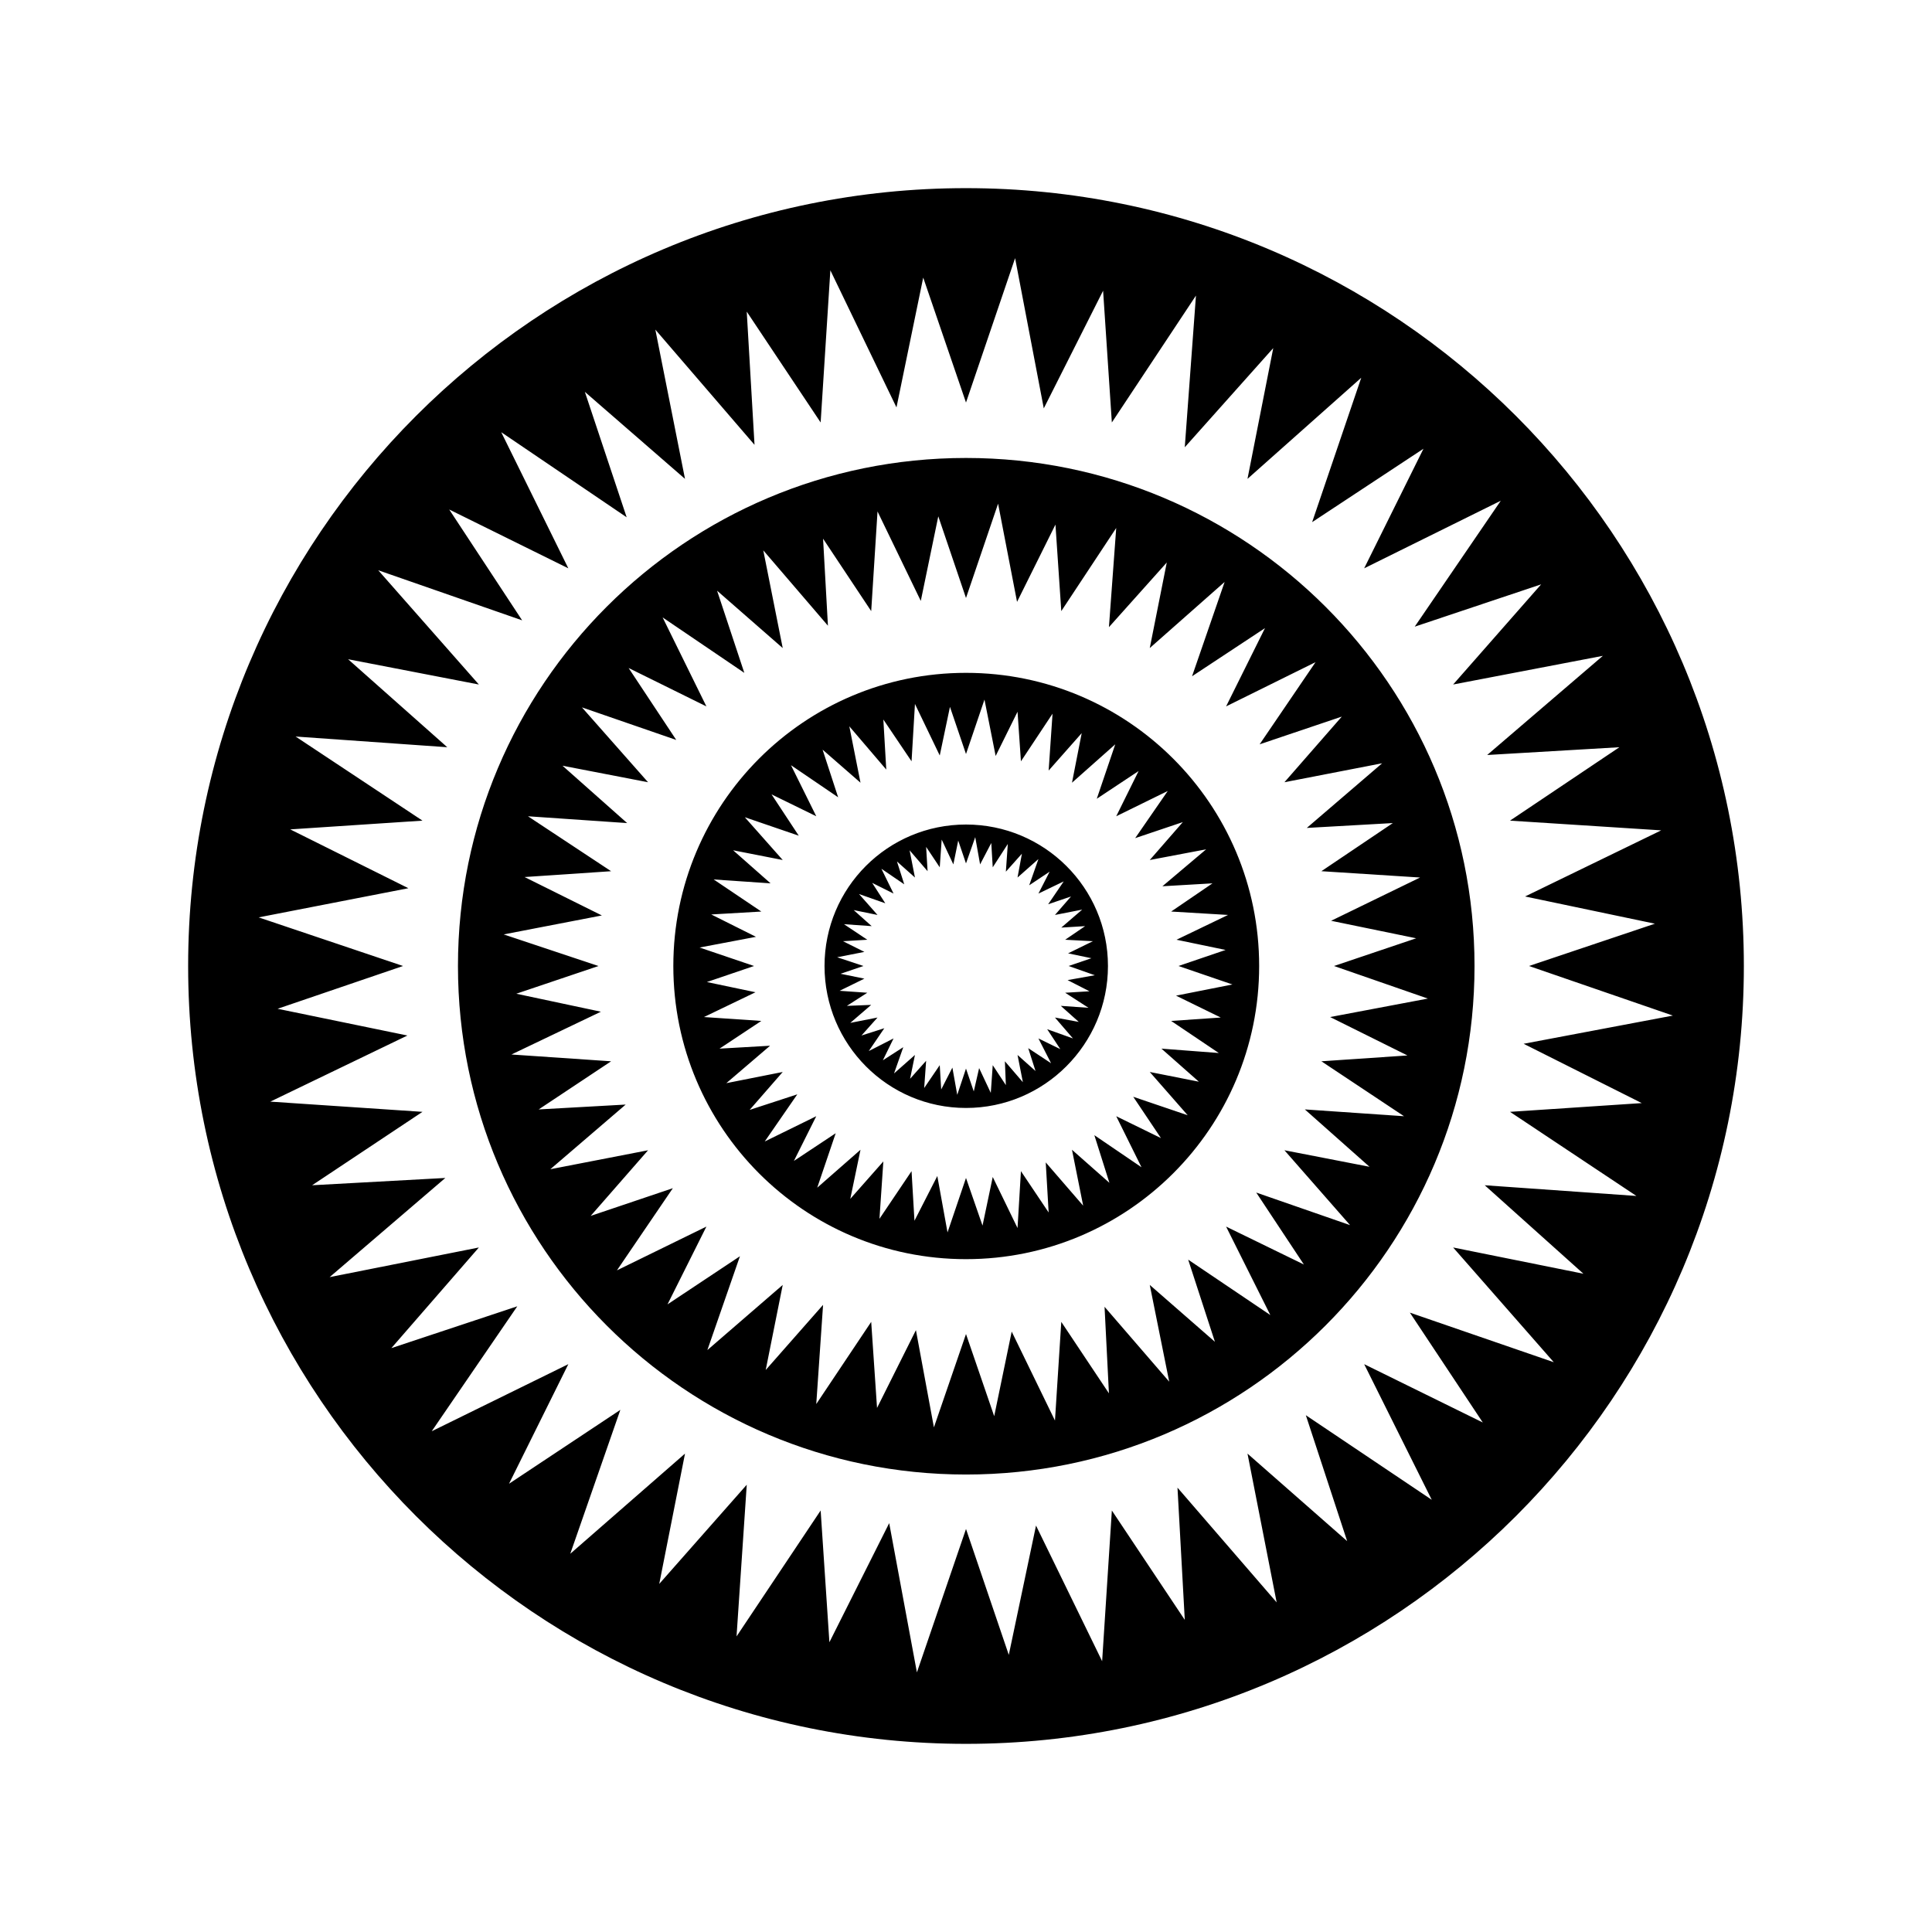 <svg xmlns="http://www.w3.org/2000/svg" width="100%" height="100%" viewBox="0 0 583.68 583.68"><path d="M291.84 56.84c-129.764 0-235 105.192-235 235s105.236 235 235 235 235-105.192 235-235-105.236-235-235-235z m14.834 21.15l8.666 45.384 17.919-35.544 2.644 39.803 25.409-38.334-3.378 45.825 26.731-29.962-7.784 39.509 34.369-30.55-14.834 43.622 33.634-22.178-17.919 36.131 41.272-20.416-25.997 38.041 38.188-12.778-26.584 30.256 45.237-8.666-34.956 29.962 39.95-2.35-33.047 22.178 45.678 2.938-41.125 19.975 39.216 8.225-38.041 12.778 43.475 14.981-45.091 8.519 35.691 17.919-39.803 2.644 38.188 25.409-45.825-3.231 29.816 26.731-39.362-7.931 30.403 34.663-43.475-14.981 22.031 33.194-35.837-17.625 20.416 40.978-38.041-25.556 12.484 38.041-30.109-26.438 8.812 44.944-29.962-34.663 2.203 39.95-22.031-33.047-2.938 45.531-19.975-40.978-8.225 39.069-12.925-38.041-14.834 43.328-8.372-45.091-18.066 35.984-2.644-39.803-25.409 38.041 3.084-45.825-26.437 29.962 7.784-39.362-34.663 30.256 15.128-43.475-33.634 22.325 17.919-36.131-41.272 20.269 25.85-37.747-38.041 12.631 26.438-30.403-45.091 8.959 34.956-29.962-40.244 2.203 33.341-22.178-45.972-3.084 41.419-19.975-39.216-8.078 37.894-12.925-43.622-14.688 45.237-8.812-35.691-17.772 39.95-2.644-38.334-25.409 45.825 3.231-29.962-26.584 39.509 7.638-30.403-34.516 43.475 15.128-22.031-33.487 35.984 17.772-20.269-41.125 37.894 25.703-12.631-37.894 30.256 26.291-8.959-45.091 29.962 34.809-2.35-40.244 22.325 33.487 2.938-45.972 19.975 41.419 8.078-39.216 12.925 37.747 14.834-43.622z m-14.834 60.366c-84.789 0-153.484 68.667-153.484 153.484s68.695 153.631 153.484 153.631 153.631-68.814 153.631-153.631-68.842-153.484-153.631-153.484z m9.694 13.806l5.728 29.669 11.603-23.353 1.762 26.144 16.597-25.116-2.203 29.962 17.478-19.534-5.141 25.85 22.619-19.975-9.841 28.494 22.031-14.541-11.75 23.647 27.025-13.366-16.891 24.822 24.822-8.372-17.331 19.828 29.522-5.728-22.766 19.534 25.997-1.469-21.591 14.541 29.816 1.909-26.878 13.072 25.703 5.287-24.822 8.372 28.347 9.841-29.522 5.581 23.353 11.603-25.997 1.762 24.969 16.597-29.962-2.056 19.534 17.331-25.703-4.994 19.828 22.619-28.347-9.841 14.394 21.738-23.5-11.456 13.366 26.731-24.822-16.744 8.078 24.822-19.681-17.184 5.875 29.228-19.534-22.619 1.322 26.144-14.394-21.591-1.909 29.816-13.072-26.878-5.287 25.556-8.519-24.822-9.694 28.2-5.434-29.375-11.75 23.5-1.762-25.997-16.597 24.822 2.056-29.962-17.331 19.681 5.141-25.703-22.766 19.681 9.841-28.347-21.884 14.541 11.75-23.5-27.025 13.219 16.891-24.822-24.822 8.372 17.331-19.828-29.522 5.728 22.766-19.534-26.291 1.469 21.884-14.541-30.109-2.056 27.025-12.925-25.556-5.434 24.822-8.372-28.641-9.547 29.669-5.728-23.353-11.603 26.144-1.762-25.116-16.597 29.962 2.056-19.534-17.331 25.85 4.994-19.975-22.619 28.494 9.841-14.394-21.738 23.5 11.603-13.219-26.878 24.675 16.744-8.225-24.822 19.828 17.331-5.875-29.522 19.534 22.766-1.469-26.291 14.541 21.884 1.909-30.109 13.072 27.025 5.287-25.556 8.372 24.675 9.694-28.494z m-9.694 51.112c-48.888 0-88.419 39.661-88.419 88.566s39.531 88.566 88.419 88.566 88.566-39.661 88.566-88.566-39.677-88.566-88.566-88.566z m5.581 8.078l3.378 17.038 6.609-13.366 1.028 14.981 9.547-14.394-1.175 17.184 9.988-11.309-2.937 14.981 13.072-11.603-5.581 16.45 12.631-8.372-6.756 13.659 15.569-7.638-9.841 14.247 14.394-4.847-9.987 11.456 17.038-3.231-13.219 11.162 15.128-0.881-12.484 8.519 17.184 1.028-15.569 7.491 14.834 3.084-14.247 4.847 16.303 5.581-17.038 3.378 13.512 6.609-14.981 1.028 14.394 9.694-17.331-1.322 11.309 9.988-14.834-2.938 11.456 13.072-16.45-5.581 8.372 12.484-13.512-6.609 7.638 15.422-14.247-9.694 4.553 14.394-11.309-9.988 3.378 16.891-11.309-13.072 0.881 15.128-8.372-12.484-1.028 17.184-7.491-15.422-3.084 14.688-4.994-14.394-5.581 16.45-3.084-17.038-6.903 13.512-0.881-14.981-9.694 14.394 1.175-17.331-9.988 11.309 3.084-14.834-13.072 11.456 5.581-16.45-12.631 8.372 6.756-13.512-15.569 7.638 9.841-14.247-14.394 4.7 9.988-11.456-17.038 3.378 13.219-11.309-15.275 0.881 12.631-8.372-17.331-1.175 15.569-7.491-14.688-3.084 14.247-4.847-16.45-5.581 17.038-3.231-13.512-6.756 15.128-0.881-14.394-9.694 17.184 1.175-11.309-9.988 14.981 2.938-11.456-12.925 16.303 5.581-8.225-12.484 13.512 6.609-7.638-15.422 14.247 9.694-4.7-14.394 11.456 9.988-3.378-17.038 11.162 13.072-0.881-15.128 8.519 12.631 1.028-17.331 7.491 15.569 3.084-14.688 4.847 14.247 5.581-16.45z m-5.581 37.747c-23.639 0-42.741 19.093-42.741 42.741s19.102 42.888 42.741 42.888 42.888-19.24 42.888-42.888-19.248-42.741-42.888-42.741z m2.791 3.819l1.469 8.225 3.378-6.463 0.44 7.344 4.553-7.05-0.587 8.372 4.847-5.434-1.322 7.197 6.316-5.581-2.791 7.931 6.169-4.112-3.378 6.609 7.638-3.672-4.7 6.903 6.903-2.35-4.847 5.581 8.225-1.616-6.316 5.434 7.197-0.44-6.022 4.112 8.372 0.44-7.491 3.672 7.05 1.469-6.903 2.35 7.931 2.791-8.225 1.469 6.609 3.378-7.344 0.44 7.05 4.553-8.372-0.587 5.434 4.847-7.197-1.322 5.434 6.316-7.784-2.791 3.966 6.022-6.609-3.231 3.819 7.491-6.903-4.553 2.203 6.903-5.434-4.847 1.616 8.225-5.434-6.316 0.294 7.197-3.966-6.022-0.587 8.372-3.525-7.491-1.616 7.05-2.35-6.903-2.644 7.931-1.469-8.225-3.378 6.609-0.44-7.344-4.7 6.903 0.587-8.225-4.847 5.434 1.469-7.197-6.316 5.581 2.791-7.931-6.169 3.966 3.231-6.609-7.491 3.819 4.7-6.903-6.903 2.203 4.847-5.434-8.225 1.616 6.316-5.434-7.344 0.294 6.169-3.966-8.372-0.587 7.491-3.672-7.197-1.469 6.903-2.35-7.931-2.644 8.225-1.616-6.463-3.231 7.344-0.44-7.05-4.7 8.372 0.587-5.434-4.847 7.197 1.469-5.581-6.316 7.931 2.791-3.966-6.169 6.463 3.231-3.672-7.491 6.903 4.7-2.203-6.903 5.434 4.847-1.616-8.225 5.434 6.316-0.44-7.344 4.112 6.169 0.587-8.372 3.525 7.491 1.469-7.197 2.35 6.903 2.791-7.931z" /></svg>